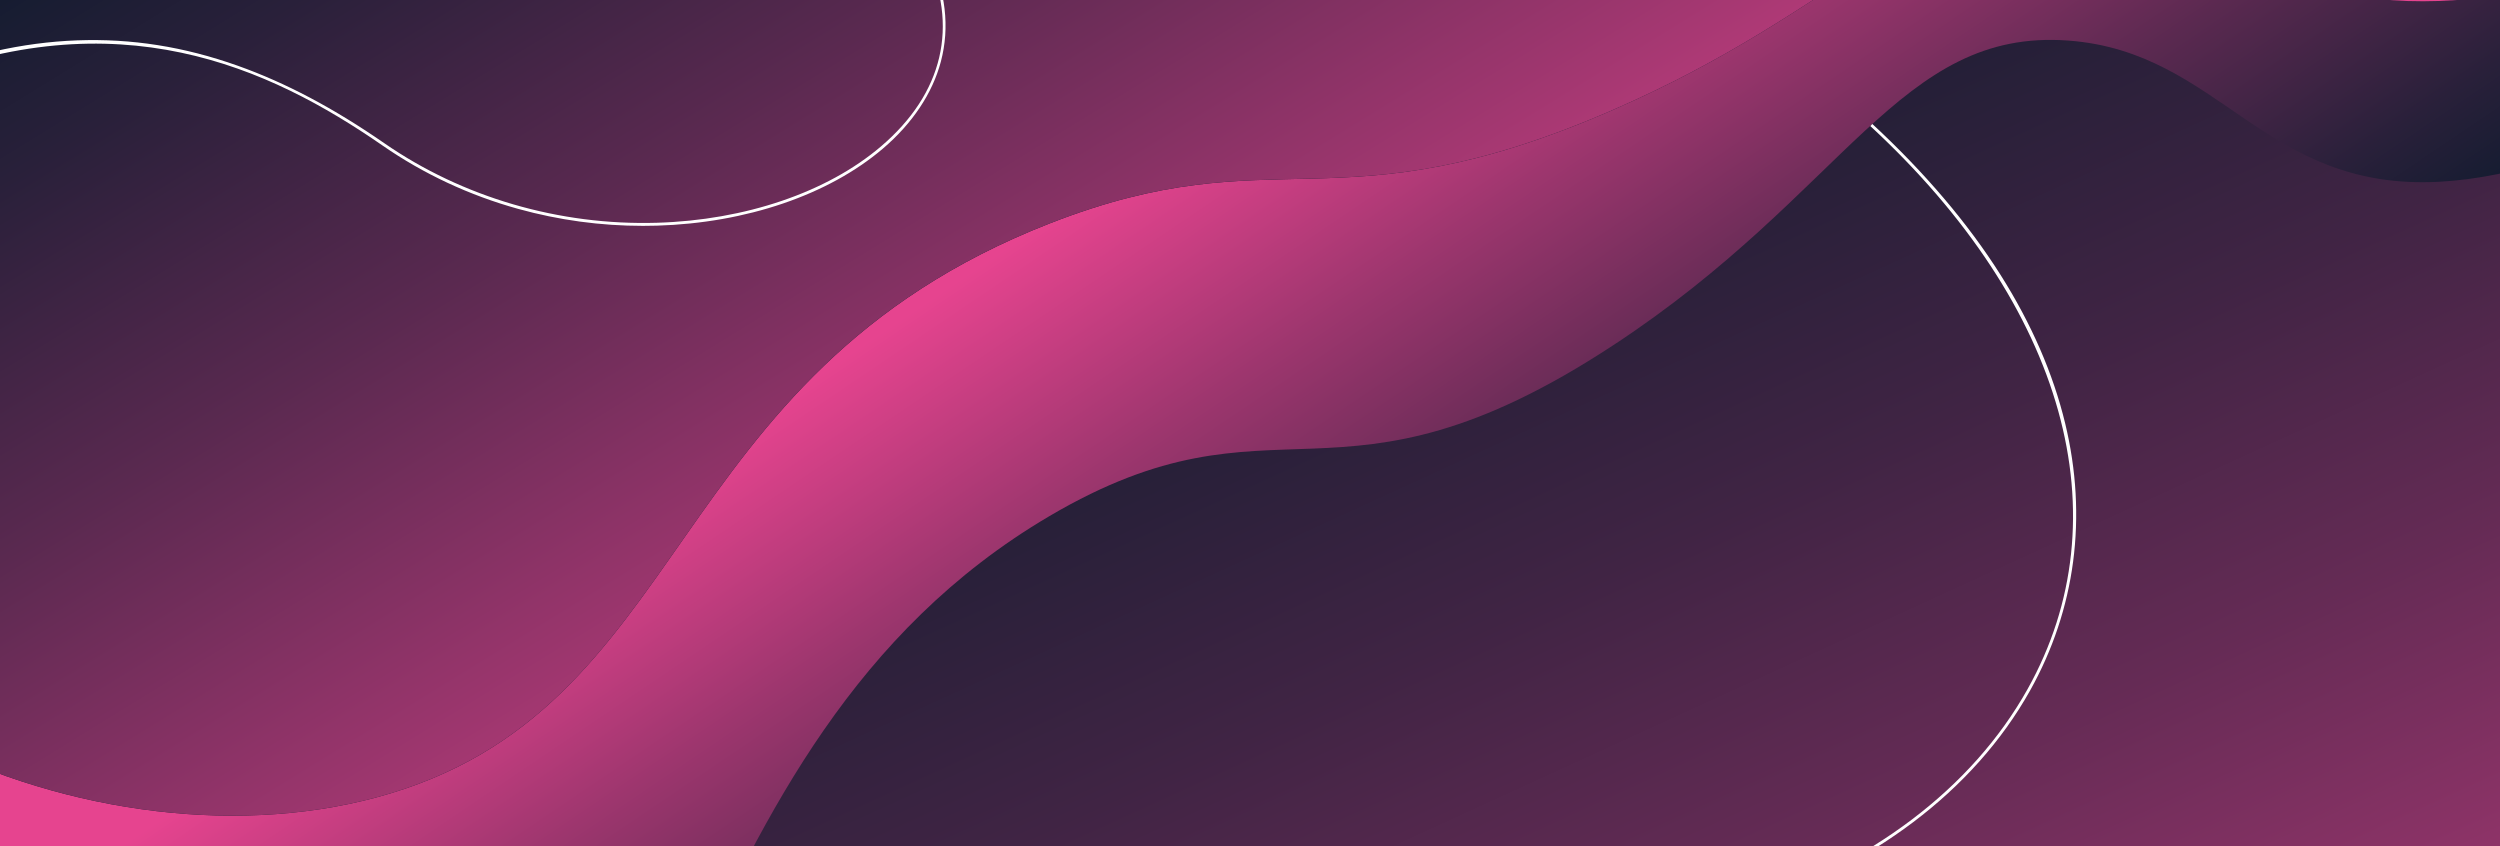 <?xml version="1.0" encoding="UTF-8" standalone="no"?>
<!-- Generator: Adobe Illustrator 24.3.0, SVG Export Plug-In . SVG Version: 6.00 Build 0)  -->

<svg
   version="1.1"
   id="Layer_1"
   x="0px"
   y="0px"
   width="1920"
   height="650"
   viewBox="0 0 1920 650"
   enable-background="new 0 0 300 225"
   xml:space="preserve"
   sodipodi:docname="Illustration_5.svg"
   inkscape:version="1.1.2 (0a00cf5339, 2022-02-04, custom)"
   xmlns:inkscape="http://www.inkscape.org/namespaces/inkscape"
   xmlns:sodipodi="http://sodipodi.sourceforge.net/DTD/sodipodi-0.dtd"
   xmlns="http://www.w3.org/2000/svg"
   xmlns:svg="http://www.w3.org/2000/svg"><rect x="0" y="0" width="1920" height="650" fill="#333333" stroke="none"/><defs
   id="defs176">
	
	
	<linearGradient
   id="SVGID_1_"
   gradientUnits="userSpaceOnUse"
   x1="99.312"
   y1="1.448"
   x2="204.226"
   y2="230.305"
   gradientTransform="matrix(7.387,0,0,7.387,-159.33,-352.015)">
		<stop
   offset="0"
   style="stop-color:#001827"
   id="stop6" />
		<stop
   offset="0.132"
   style="stop-color:#041929"
   id="stop8" />
		<stop
   offset="0.264"
   style="stop-color:#101B2E"
   id="stop10" />
		<stop
   offset="0.396"
   style="stop-color:#241F37"
   id="stop12" />
		<stop
   offset="0.529"
   style="stop-color:#402444"
   id="stop14" />
		<stop
   offset="0.662"
   style="stop-color:#652B55"
   id="stop16" />
		<stop
   offset="0.795"
   style="stop-color:#913469"
   id="stop18" />
		<stop
   offset="0.925"
   style="stop-color:#C53E80"
   id="stop20" />
		<stop
   offset="1"
   style="stop-color:#E6448F"
   id="stop22" />
	</linearGradient>
	
	<linearGradient
   id="SVGID_2_"
   gradientUnits="userSpaceOnUse"
   x1="177.461"
   y1="154.141"
   x2="123.975"
   y2="74.941"
   gradientTransform="matrix(7.387,0,0,7.387,-159.33,-352.015)">
		<stop
   offset="0"
   style="stop-color:#001827"
   id="stop27" />
		<stop
   offset="0.094"
   style="stop-color:#0B1A2C"
   id="stop29" />
		<stop
   offset="0.26"
   style="stop-color:#29203A"
   id="stop31" />
		<stop
   offset="0.48"
   style="stop-color:#5A2950"
   id="stop33" />
		<stop
   offset="0.741"
   style="stop-color:#9D366E"
   id="stop35" />
		<stop
   offset="1"
   style="stop-color:#E6448F"
   id="stop37" />
	</linearGradient>
	
	<linearGradient
   id="SVGID_3_"
   gradientUnits="userSpaceOnUse"
   x1="89.072"
   y1="-21.311"
   x2="168.786"
   y2="108.289"
   gradientTransform="matrix(7.387,0,0,7.387,-159.33,-352.015)">
		<stop
   offset="0"
   style="stop-color:#001827"
   id="stop42" />
		<stop
   offset="0.094"
   style="stop-color:#0B1A2C"
   id="stop44" />
		<stop
   offset="0.26"
   style="stop-color:#29203A"
   id="stop46" />
		<stop
   offset="0.48"
   style="stop-color:#5A2950"
   id="stop48" />
		<stop
   offset="0.741"
   style="stop-color:#9D366E"
   id="stop50" />
		<stop
   offset="1"
   style="stop-color:#E6448F"
   id="stop52" />
	</linearGradient>
	
	
	
</defs><sodipodi:namedview
   id="namedview174"
   pagecolor="#ffffff"
   bordercolor="#666666"
   borderopacity="1.0"
   inkscape:pageshadow="2"
   inkscape:pageopacity="0.0"
   inkscape:pagecheckerboard="0"
   showgrid="false"
   width="1920px"
   inkscape:zoom="0.35"
   inkscape:cx="1490"
   inkscape:cy="351.42857"
   inkscape:window-width="1920"
   inkscape:window-height="1015"
   inkscape:window-x="0"
   inkscape:window-y="36"
   inkscape:window-maximized="1"
   inkscape:current-layer="Layer_1" />
<g
   id="g842"><path
     fill="url(#SVGID_1_)"
     d="M 1967.087,-106.837 V 1057.683 c 0,16.76 -9.824,31.238 -24.029,37.967 -5.451,2.585 -11.545,4.033 -17.986,4.033 H -27.737 c -23.209,0 -42.015,-18.799 -42.015,-42.001 V -106.837 c 0,-23.209 18.806,-42.001 42.015,-42.001 H 1925.072 c 23.209,0 42.015,18.792 42.015,42.001 z"
     id="path905"
     style="fill:url(#SVGID_1_);stroke-width:7.387" /><path
     fill="url(#SVGID_2_)"
     d="m 1967.087,-12.318 v 132.28 c -32.656,11.996 -66.576,18.179 -93.714,19.626 C 1738.094,146.813 1705.422,39.802 1588.455,31.16 1458.627,21.557 1418.348,147.448 1238.963,265.147 1025.348,405.316 981.738,292.898 805.891,396.415 c -300.267,176.77 -272.397,563.018 -516.637,662.036 -113.717,46.115 -249.137,14.832 -359.006,-73.726 V 563.287 c 109.869,58.945 245.288,79.768 359.006,49.077 244.24,-65.911 216.37,-323.003 516.637,-440.665 175.847,-68.903 219.457,5.924 433.072,-87.377 179.385,-78.343 219.664,-162.137 349.492,-155.748 116.968,5.754 149.639,76.984 284.918,72.175 27.139,-0.968 61.058,-5.082 93.714,-13.067 z"
     id="path902"
     style="fill:url(#SVGID_2_);stroke-width:7.387" /><path
     fill="url(#SVGID_3_)"
     d="m 1967.087,-106.837 v 94.52 c -32.656,7.985 -66.576,12.099 -93.714,13.067 -135.279,4.809 -167.95,-66.421 -284.918,-72.175 -129.828,-6.389 -170.107,77.405 -349.492,155.748 -213.614,93.301 -257.225,18.474 -433.072,87.377 -300.267,117.662 -272.397,374.754 -516.637,440.665 -113.717,30.692 -249.137,9.869 -359.006,-49.077 v -670.124 c 0,-23.209 18.806,-42.001 42.015,-42.001 H 1925.072 c 23.209,0 42.015,18.792 42.015,42.001 z"
     id="path899"
     style="fill:url(#SVGID_3_);stroke-width:7.387" /><g
     id="g65"
     transform="matrix(7.387,0,0,7.387,-159.33,-352.015)">
		<g
   id="g59">
			<path
   fill="#ffffff"
   d="m 232.624,119.456 c -5.824,10.403 -16.523,18.481 -30.127,22.744 -7.022,2.201 -14.606,3.328 -22.542,3.349 -8.389,0.025 -17.026,-1.197 -25.67,-3.625 -40.05,-11.247 -55.68,-1.705 -70.796,7.523 -4.428,2.703 -9.007,5.499 -14.112,7.697 -5.724,2.465 -11.538,3.91 -17.777,4.42 -0.916,0.075 -1.859,0.112 -2.829,0.112 -4.003,0 -8.458,-0.636 -13.286,-1.899 -4.792,-1.253 -9.962,-3.124 -15.366,-5.561 -2.963,-1.336 -5.675,-2.7 -7.992,-3.936 v -0.34 c 2.344,1.254 5.101,2.643 8.119,4.004 8.463,3.816 20.768,8.183 31.33,7.321 13.829,-1.129 22.943,-6.693 31.757,-12.074 7.556,-4.613 15.368,-9.383 26.198,-11.514 5.833,-1.148 12.033,-1.453 18.953,-0.934 7.77,0.583 16.236,2.184 25.882,4.893 16.882,4.741 33.494,4.837 48.042,0.278 13.53,-4.24 24.168,-12.268 29.954,-22.605 10.025,-17.909 3.917,-39.796 -16.338,-58.547 l 0.204,-0.22 c 5.45,5.045 9.933,10.322 13.326,15.683 3.216,5.083 5.478,10.282 6.725,15.452 2.342,9.716 1.078,19.322 -3.655,27.779 z"
   id="path896" />
		</g>
		<g
   id="g63">
			<path
   fill="#ffffff"
   d="m 119.386,54.064 c -0.872,3.297 -2.959,6.426 -6.036,9.047 -5.649,4.811 -14.21,7.728 -23.487,8.003 -0.482,0.014 -0.964,0.021 -1.445,0.021 -4.397,0 -8.758,-0.593 -12.987,-1.768 -5.068,-1.409 -9.802,-3.62 -14.07,-6.572 C 49.482,54.576 33.779,47.433 12.127,56.218 V 55.803 C 18.108,53.37 23.9,52.062 29.569,51.85 c 5.664,-0.212 11.135,0.651 16.726,2.64 4.97,1.767 9.954,4.403 15.237,8.058 8.137,5.63 18.196,8.563 28.323,8.266 9.21,-0.273 17.702,-3.164 23.3,-7.932 6.476,-5.516 8.129,-12.559 4.657,-19.832 -2.943,-6.163 -7.361,-11.339 -12.053,-15.544 h 0.471 c 0.344,0.311 0.683,0.624 1.016,0.939 4.747,4.489 8.393,9.36 10.836,14.476 1.816,3.802 2.254,7.551 1.304,11.143 z"
   id="path893" />
		</g>
	</g></g>
</svg>
